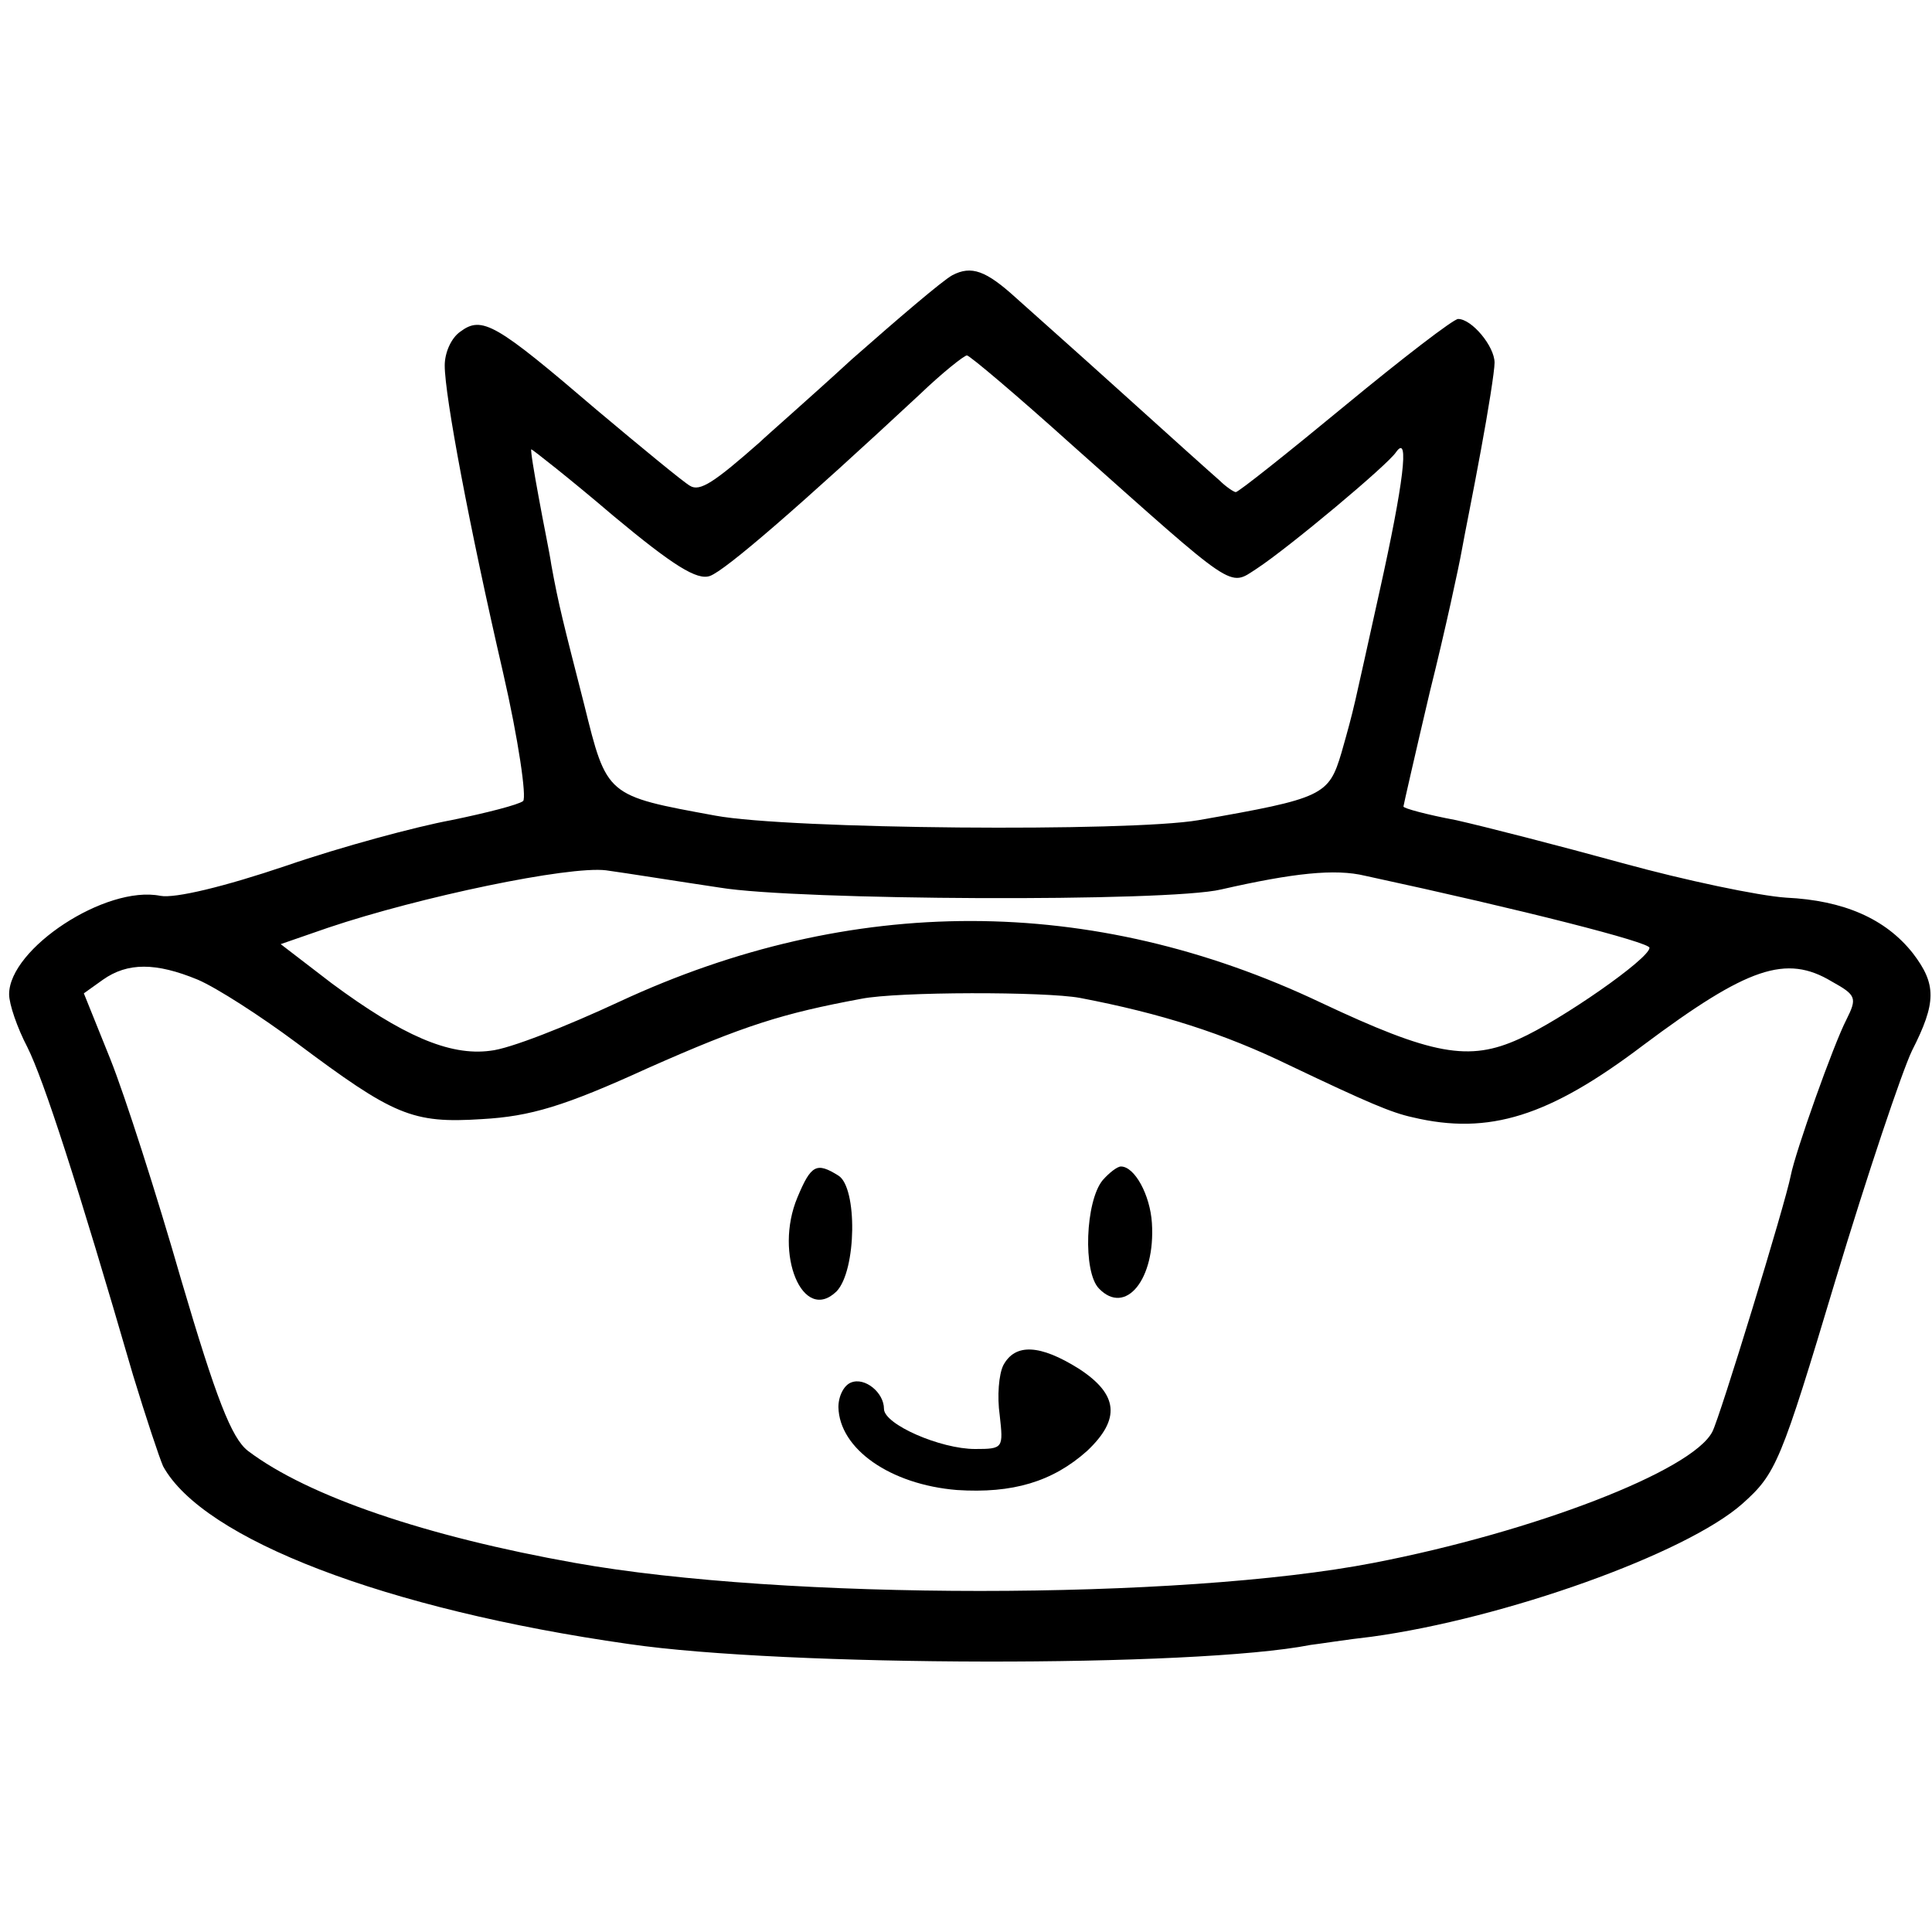 <?xml version="1.0" standalone="no"?>
<!DOCTYPE svg PUBLIC "-//W3C//DTD SVG 20010904//EN"
 "http://www.w3.org/TR/2001/REC-SVG-20010904/DTD/svg10.dtd">
<svg version="1.0" xmlns="http://www.w3.org/2000/svg"
 width="212pt" height="212pt" viewBox="0 0 212 212"
 preserveAspectRatio="xMidYMid meet">
<g transform="translate(0,212) scale(0.1,-0.1)"
fill="#000000" stroke="none">
<path d="M1045 1818 c-11 -6 -60 -48 -110 -92 -49 -45 -95 -85 -101 -91 -50
-44 -66 -55 -77 -48 -7 4 -52 41 -102 83 -111 95 -126 104 -150 86 -10 -7 -17
-23 -17 -37 0 -33 27 -177 64 -337 17 -74 26 -137 22 -141 -5 -4 -40 -13 -79
-21 -38 -7 -120 -29 -181 -50 -68 -23 -122 -36 -138 -33 -60 12 -166 -58 -166
-108 0 -11 9 -37 20 -58 18 -36 55 -150 116 -360 14 -46 29 -91 33 -100 44
-80 244 -157 511 -195 171 -25 621 -26 748 -1 9 1 40 6 67 9 146 20 345 91
407 146 37 33 42 45 102 245 35 116 73 229 84 252 27 53 27 73 1 107 -30 38
-76 58 -139 61 -30 2 -111 19 -180 38 -69 19 -151 40 -182 47 -32 6 -58 13
-58 15 0 1 13 58 29 126 17 68 32 138 35 155 3 17 13 66 21 110 8 43 15 87 15
96 0 18 -25 48 -40 48 -5 0 -61 -43 -124 -95 -63 -52 -117 -95 -120 -95 -2 0
-11 6 -18 13 -7 6 -56 50 -108 97 -52 47 -104 93 -115 103 -33 30 -49 36 -70
25z m131 -186 c182 -162 172 -156 203 -136 35 23 144 114 153 128 15 21 8 -35
-18 -152 -30 -135 -27 -125 -42 -178 -14 -47 -20 -50 -157 -74 -76 -13 -449
-10 -530 5 -120 22 -119 21 -144 122 -23 90 -28 109 -36 153 -2 14 -9 47 -14
75 -5 27 -9 51 -8 52 1 0 42 -32 90 -73 66 -55 92 -71 106 -66 17 6 100 78
230 199 25 24 49 43 52 43 3 0 55 -44 115 -98z m-386 -486 c84 -14 492 -16
550 -2 79 18 125 23 158 15 176 -38 312 -73 312 -79 0 -12 -98 -80 -143 -100
-55 -25 -95 -18 -218 40 -251 119 -515 119 -769 1 -58 -27 -121 -52 -142 -54
-45 -6 -97 17 -174 74 l-56 43 52 18 c101 34 264 68 305 63 22 -3 78 -12 125
-19z m-573 -101 c21 -9 69 -40 108 -69 107 -80 127 -89 204 -84 53 3 90 14
182 56 106 47 148 60 234 76 40 8 202 8 240 1 89 -17 158 -39 230 -74 86 -41
112 -52 135 -57 84 -20 150 1 253 79 115 86 157 100 207 70 27 -15 28 -18 16
-42 -14 -27 -56 -145 -61 -171 -6 -31 -78 -266 -86 -281 -22 -43 -196 -110
-372 -144 -212 -41 -647 -41 -876 0 -163 29 -293 73 -359 123 -18 14 -35 58
-73 187 -27 94 -62 203 -78 243 l-29 72 21 15 c27 19 58 19 104 0z"/>
<path d="M875 806 c-26 -62 6 -139 43 -103 22 23 23 114 2 127 -24 15 -30 12
-45 -24z"/>
<path d="M1210 825 c-19 -23 -22 -101 -4 -119 29 -30 62 10 58 72 -2 31 -19
62 -34 62 -4 0 -13 -7 -20 -15z"/>
<path d="M1101 622 c-5 -10 -7 -34 -4 -55 4 -36 4 -37 -27 -37 -38 0 -100 27
-100 44 0 18 -21 35 -36 29 -8 -3 -14 -15 -14 -27 1 -46 57 -85 130 -91 61 -4
105 9 143 43 37 35 34 62 -9 90 -43 27 -70 28 -83 4z"/>
</g>
</svg>
